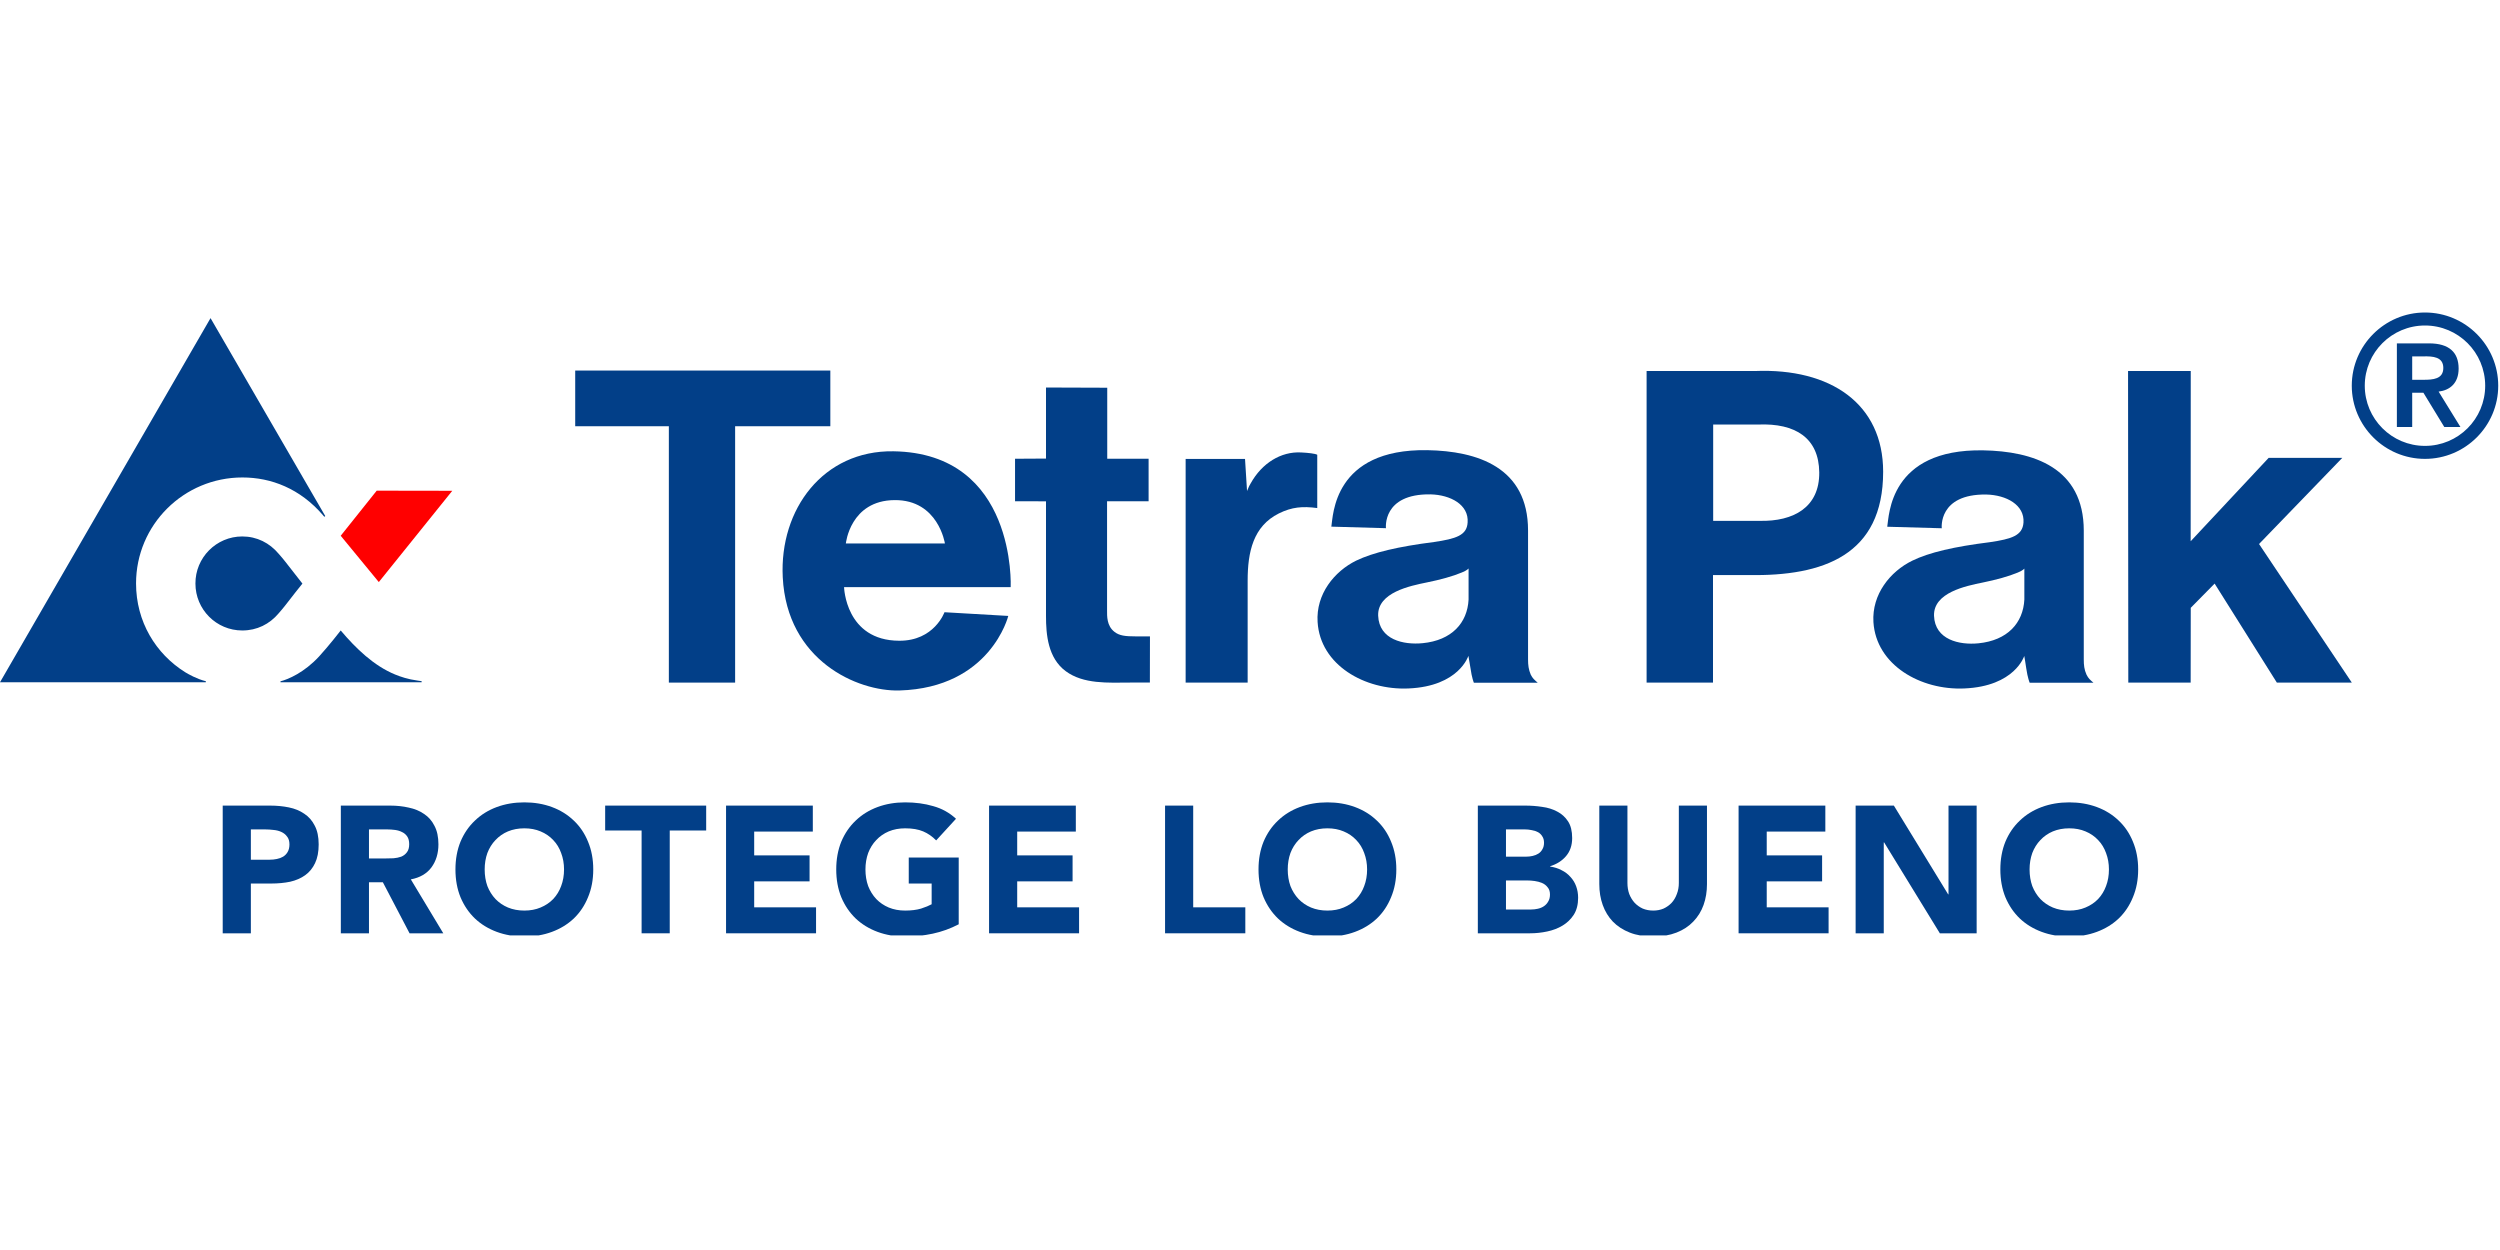 <svg width="200" height="100" viewBox="0 0 200 100" fill="none" xmlns="http://www.w3.org/2000/svg">
<rect width="200" height="100" fill="white"/>
<g clip-path="url(#clip0_0_13768)">
<path d="M17.817 64.448H21.612C22.142 64.448 22.642 64.496 23.113 64.593C23.584 64.689 23.993 64.857 24.34 65.098C24.695 65.329 24.974 65.646 25.177 66.05C25.388 66.444 25.494 66.945 25.494 67.551C25.494 68.147 25.398 68.647 25.205 69.051C25.013 69.455 24.748 69.778 24.412 70.018C24.075 70.259 23.676 70.432 23.214 70.538C22.752 70.634 22.252 70.682 21.713 70.682H20.069V74.664H17.817V64.448ZM20.069 68.777H21.569C21.771 68.777 21.963 68.758 22.146 68.719C22.339 68.681 22.507 68.618 22.651 68.532C22.805 68.436 22.925 68.311 23.012 68.157C23.108 67.993 23.156 67.791 23.156 67.551C23.156 67.291 23.094 67.084 22.969 66.93C22.853 66.767 22.699 66.642 22.507 66.555C22.324 66.469 22.117 66.416 21.887 66.396C21.656 66.368 21.434 66.353 21.223 66.353H20.069V68.777Z" fill="#023F88"/>
<path d="M27.267 64.448H31.221C31.74 64.448 32.231 64.501 32.693 64.607C33.164 64.703 33.573 64.872 33.919 65.112C34.275 65.343 34.554 65.66 34.756 66.064C34.968 66.459 35.074 66.954 35.074 67.551C35.074 68.272 34.886 68.888 34.511 69.398C34.136 69.898 33.587 70.215 32.866 70.35L35.463 74.664H32.765L30.629 70.581H29.518V74.664H27.267V64.448ZM29.518 68.676H30.846C31.048 68.676 31.259 68.671 31.48 68.662C31.711 68.642 31.918 68.599 32.101 68.532C32.284 68.455 32.433 68.34 32.548 68.186C32.673 68.032 32.736 67.815 32.736 67.536C32.736 67.276 32.683 67.07 32.577 66.916C32.471 66.762 32.337 66.646 32.173 66.57C32.01 66.483 31.822 66.425 31.61 66.396C31.399 66.368 31.192 66.353 30.99 66.353H29.518V68.676Z" fill="#023F88"/>
<path d="M36.436 69.556C36.436 68.739 36.571 67.998 36.84 67.334C37.119 66.671 37.504 66.108 37.995 65.646C38.485 65.175 39.067 64.814 39.74 64.564C40.414 64.314 41.15 64.189 41.948 64.189C42.747 64.189 43.483 64.314 44.156 64.564C44.829 64.814 45.411 65.175 45.902 65.646C46.392 66.108 46.773 66.671 47.042 67.334C47.321 67.998 47.46 68.739 47.46 69.556C47.46 70.374 47.321 71.115 47.042 71.778C46.773 72.442 46.392 73.01 45.902 73.481C45.411 73.943 44.829 74.299 44.156 74.549C43.483 74.799 42.747 74.924 41.948 74.924C41.15 74.924 40.414 74.799 39.74 74.549C39.067 74.299 38.485 73.943 37.995 73.481C37.504 73.01 37.119 72.442 36.84 71.778C36.571 71.115 36.436 70.374 36.436 69.556ZM38.774 69.556C38.774 70.037 38.846 70.48 38.99 70.884C39.144 71.278 39.361 71.625 39.639 71.923C39.919 72.211 40.25 72.438 40.635 72.601C41.03 72.764 41.467 72.846 41.948 72.846C42.429 72.846 42.862 72.764 43.247 72.601C43.641 72.438 43.978 72.211 44.257 71.923C44.536 71.625 44.748 71.278 44.892 70.884C45.046 70.48 45.123 70.037 45.123 69.556C45.123 69.085 45.046 68.647 44.892 68.243C44.748 67.839 44.536 67.493 44.257 67.204C43.978 66.906 43.641 66.675 43.247 66.512C42.862 66.348 42.429 66.266 41.948 66.266C41.467 66.266 41.03 66.348 40.635 66.512C40.25 66.675 39.919 66.906 39.639 67.204C39.361 67.493 39.144 67.839 38.99 68.243C38.846 68.647 38.774 69.085 38.774 69.556Z" fill="#023F88"/>
<path d="M51.328 66.44H48.413V64.448H56.494V66.44H53.579V74.664H51.328V66.44Z" fill="#023F88"/>
<path d="M58.084 64.448H65.025V66.526H60.335V68.431H64.765V70.509H60.335V72.587H65.284V74.664H58.084V64.448Z" fill="#023F88"/>
<path d="M76.697 73.943C76.033 74.289 75.34 74.539 74.619 74.693C73.897 74.847 73.161 74.924 72.411 74.924C71.612 74.924 70.877 74.799 70.203 74.549C69.53 74.299 68.948 73.943 68.457 73.481C67.967 73.01 67.582 72.442 67.303 71.778C67.034 71.115 66.899 70.374 66.899 69.556C66.899 68.739 67.034 67.998 67.303 67.334C67.582 66.671 67.967 66.108 68.457 65.646C68.948 65.175 69.53 64.814 70.203 64.564C70.877 64.314 71.612 64.189 72.411 64.189C73.229 64.189 73.979 64.29 74.662 64.492C75.355 64.684 75.961 65.021 76.48 65.502L74.893 67.233C74.585 66.916 74.239 66.675 73.854 66.512C73.469 66.348 72.988 66.266 72.411 66.266C71.93 66.266 71.492 66.348 71.098 66.512C70.713 66.675 70.381 66.906 70.102 67.204C69.823 67.493 69.607 67.839 69.453 68.243C69.308 68.647 69.236 69.085 69.236 69.556C69.236 70.037 69.308 70.48 69.453 70.884C69.607 71.278 69.823 71.625 70.102 71.923C70.381 72.211 70.713 72.438 71.098 72.601C71.492 72.764 71.93 72.846 72.411 72.846C72.901 72.846 73.325 72.793 73.681 72.688C74.037 72.572 74.32 72.457 74.532 72.341V70.682H72.7V68.604H76.697V73.943Z" fill="#023F88"/>
<path d="M79.125 64.448H86.066V66.526H81.376V68.431H85.806V70.509H81.376V72.587H86.326V74.664H79.125V64.448Z" fill="#023F88"/>
<path d="M93.205 64.448H95.456V72.587H99.626V74.664H93.205V64.448Z" fill="#023F88"/>
<path d="M100.681 69.556C100.681 68.739 100.816 67.998 101.085 67.334C101.364 66.671 101.749 66.108 102.24 65.646C102.73 65.175 103.312 64.814 103.986 64.564C104.659 64.314 105.395 64.189 106.193 64.189C106.992 64.189 107.728 64.314 108.401 64.564C109.075 64.814 109.657 65.175 110.147 65.646C110.638 66.108 111.018 66.671 111.287 67.334C111.566 67.998 111.706 68.739 111.706 69.556C111.706 70.374 111.566 71.115 111.287 71.778C111.018 72.442 110.638 73.01 110.147 73.481C109.657 73.943 109.075 74.299 108.401 74.549C107.728 74.799 106.992 74.924 106.193 74.924C105.395 74.924 104.659 74.799 103.986 74.549C103.312 74.299 102.73 73.943 102.24 73.481C101.749 73.01 101.364 72.442 101.085 71.778C100.816 71.115 100.681 70.374 100.681 69.556ZM103.019 69.556C103.019 70.037 103.091 70.48 103.235 70.884C103.389 71.278 103.606 71.625 103.885 71.923C104.164 72.211 104.496 72.438 104.88 72.601C105.275 72.764 105.712 72.846 106.193 72.846C106.674 72.846 107.107 72.764 107.492 72.601C107.887 72.438 108.223 72.211 108.502 71.923C108.781 71.625 108.993 71.278 109.137 70.884C109.291 70.48 109.368 70.037 109.368 69.556C109.368 69.085 109.291 68.647 109.137 68.243C108.993 67.839 108.781 67.493 108.502 67.204C108.223 66.906 107.887 66.675 107.492 66.512C107.107 66.348 106.674 66.266 106.193 66.266C105.712 66.266 105.275 66.348 104.88 66.512C104.496 66.675 104.164 66.906 103.885 67.204C103.606 67.493 103.389 67.839 103.235 68.243C103.091 68.647 103.019 69.085 103.019 69.556Z" fill="#023F88"/>
<path d="M118.227 64.448H122.036C122.479 64.448 122.921 64.482 123.364 64.549C123.816 64.607 124.22 64.732 124.576 64.924C124.932 65.107 125.22 65.367 125.441 65.704C125.663 66.04 125.773 66.488 125.773 67.046C125.773 67.623 125.61 68.104 125.283 68.489C124.965 68.864 124.542 69.133 124.013 69.297V69.326C124.35 69.374 124.653 69.47 124.922 69.614C125.201 69.749 125.437 69.927 125.629 70.148C125.831 70.36 125.985 70.61 126.091 70.898C126.197 71.187 126.25 71.495 126.25 71.822C126.25 72.361 126.134 72.813 125.903 73.178C125.672 73.534 125.374 73.823 125.009 74.044C124.643 74.265 124.229 74.424 123.768 74.52C123.316 74.616 122.863 74.664 122.411 74.664H118.227V64.448ZM120.478 68.532H122.108C122.281 68.532 122.45 68.513 122.613 68.474C122.786 68.436 122.94 68.373 123.075 68.287C123.21 68.2 123.315 68.085 123.392 67.94C123.479 67.796 123.522 67.623 123.522 67.421C123.522 67.209 123.474 67.036 123.378 66.901C123.291 66.757 123.176 66.646 123.032 66.57C122.887 66.493 122.724 66.44 122.541 66.411C122.358 66.372 122.18 66.353 122.007 66.353H120.478V68.532ZM120.478 72.76H122.498C122.671 72.76 122.844 72.74 123.017 72.702C123.2 72.663 123.364 72.596 123.508 72.5C123.652 72.404 123.768 72.279 123.854 72.125C123.95 71.971 123.998 71.783 123.998 71.562C123.998 71.322 123.936 71.129 123.811 70.985C123.695 70.831 123.546 70.716 123.364 70.639C123.181 70.562 122.984 70.509 122.772 70.48C122.56 70.451 122.363 70.437 122.18 70.437H120.478V72.76Z" fill="#023F88"/>
<path d="M136.558 70.725C136.558 71.331 136.467 71.889 136.284 72.399C136.102 72.909 135.827 73.351 135.462 73.727C135.106 74.102 134.659 74.395 134.12 74.607C133.581 74.818 132.961 74.924 132.258 74.924C131.547 74.924 130.921 74.818 130.383 74.607C129.844 74.395 129.392 74.102 129.026 73.727C128.67 73.351 128.401 72.909 128.218 72.399C128.035 71.889 127.944 71.331 127.944 70.725V64.448H130.195V70.639C130.195 70.956 130.243 71.249 130.339 71.519C130.445 71.788 130.589 72.024 130.772 72.226C130.955 72.418 131.171 72.572 131.422 72.688C131.681 72.793 131.96 72.846 132.258 72.846C132.557 72.846 132.831 72.793 133.081 72.688C133.331 72.572 133.548 72.418 133.73 72.226C133.913 72.024 134.053 71.788 134.149 71.519C134.255 71.249 134.307 70.956 134.307 70.639V64.448H136.558V70.725Z" fill="#023F88"/>
<path d="M139.087 64.448H146.027V66.526H141.338V68.431H145.768V70.509H141.338V72.587H146.287V74.664H139.087V64.448Z" fill="#023F88"/>
<path d="M148.45 64.448H151.509L155.852 71.548H155.881V64.448H158.132V74.664H155.188L150.73 67.392H150.701V74.664H148.45V64.448Z" fill="#023F88"/>
<path d="M160.028 69.556C160.028 68.739 160.163 67.998 160.432 67.334C160.711 66.671 161.096 66.108 161.587 65.646C162.077 65.175 162.659 64.814 163.333 64.564C164.006 64.314 164.742 64.189 165.541 64.189C166.339 64.189 167.075 64.314 167.748 64.564C168.422 64.814 169.004 65.175 169.494 65.646C169.985 66.108 170.365 66.671 170.634 67.334C170.913 67.998 171.053 68.739 171.053 69.556C171.053 70.374 170.913 71.115 170.634 71.778C170.365 72.442 169.985 73.01 169.494 73.481C169.004 73.943 168.422 74.299 167.748 74.549C167.075 74.799 166.339 74.924 165.541 74.924C164.742 74.924 164.006 74.799 163.333 74.549C162.659 74.299 162.077 73.943 161.587 73.481C161.096 73.01 160.711 72.442 160.432 71.778C160.163 71.115 160.028 70.374 160.028 69.556ZM162.366 69.556C162.366 70.037 162.438 70.48 162.582 70.884C162.736 71.278 162.953 71.625 163.232 71.923C163.511 72.211 163.843 72.438 164.227 72.601C164.622 72.764 165.06 72.846 165.541 72.846C166.022 72.846 166.454 72.764 166.839 72.601C167.234 72.438 167.57 72.211 167.849 71.923C168.128 71.625 168.34 71.278 168.484 70.884C168.638 70.48 168.715 70.037 168.715 69.556C168.715 69.085 168.638 68.647 168.484 68.243C168.34 67.839 168.128 67.493 167.849 67.204C167.57 66.906 167.234 66.675 166.839 66.512C166.454 66.348 166.022 66.266 165.541 66.266C165.06 66.266 164.622 66.348 164.227 66.512C163.843 66.675 163.511 66.906 163.232 67.204C162.953 67.493 162.736 67.839 162.582 68.243C162.438 68.647 162.366 69.085 162.366 69.556Z" fill="#023F88"/>
<path d="M170.264 54.608H175.253L175.26 48.625L177.17 46.687L182.148 54.608H188.145L180.723 43.52L187.381 36.631H181.491L175.253 43.3L175.26 29.682H170.244L170.264 54.608Z" fill="#023F88"/>
<path fill-rule="evenodd" clip-rule="evenodd" d="M140.648 33.963C143.643 33.839 145.512 35.044 145.54 37.793C145.567 40.573 143.502 41.73 140.765 41.668H137.054V33.963H140.648ZM137.04 54.608V46.004H139.856C145.881 46.114 150.652 44.406 150.652 37.741C150.652 32.314 146.459 29.434 140.39 29.682H131.728V54.608H137.04Z" fill="#023F88"/>
<path fill-rule="evenodd" clip-rule="evenodd" d="M158.271 51.465C156.753 51.617 154.794 51.183 154.722 49.264C154.66 47.401 157.283 46.876 158.608 46.605C159.683 46.387 160.684 46.114 161.424 45.804C161.858 45.628 161.948 45.484 161.948 45.484V47.968C161.851 49.837 160.602 51.235 158.271 51.465ZM155.341 42.261C155.341 42.261 155.035 39.508 158.905 39.562C160.512 39.6 161.975 40.394 161.879 41.805C161.803 42.847 160.939 43.117 159.187 43.375C156.346 43.73 154.333 44.193 152.973 44.859C151.22 45.718 149.74 47.543 149.874 49.768C150.095 53.214 153.661 55.228 157.142 55.077C161.197 54.905 161.941 52.476 161.941 52.476C162.003 52.87 162.016 52.87 162.096 53.445C162.213 54.254 162.375 54.619 162.375 54.619H167.476C167.194 54.371 167.077 54.281 166.922 53.975C166.736 53.569 166.702 53.197 166.702 52.763V42.454C166.702 37.394 162.646 36.096 158.643 36.027C151.124 35.907 151.131 41.28 150.979 42.139L155.341 42.261Z" fill="#023F88"/>
<path d="M58.81 54.608V34.099H66.427V29.644H46.017V34.099H53.508V54.608H58.81Z" fill="#023F88"/>
<path fill-rule="evenodd" clip-rule="evenodd" d="M75.593 43.478H67.668C67.668 43.478 68.011 40.036 71.567 40.008C75.066 39.977 75.593 43.478 75.593 43.478ZM62.62 46.182C62.955 52.842 68.59 55.331 71.956 55.238C79.244 55.025 80.662 49.274 80.662 49.274L75.558 48.978C75.558 48.978 74.746 51.276 71.935 51.259C67.635 51.245 67.525 46.969 67.525 46.969H80.855C80.855 46.969 81.346 36.247 71.47 36.103C65.868 36.02 62.347 40.73 62.62 46.182Z" fill="#023F88"/>
<path d="M94.851 54.609H99.812V46.453C99.812 44.162 100.254 42.098 102.309 41.074C103.359 40.556 104.206 40.49 105.38 40.644V36.382C105.217 36.285 104.643 36.223 104.084 36.196C102.487 36.11 100.958 37.041 100.051 38.676C99.954 38.821 99.92 38.917 99.763 39.28L99.602 36.717H94.851V54.609Z" fill="#023F88"/>
<path d="M81.203 40.101L83.68 40.105V49.284C83.68 50.772 83.836 52.641 85.256 53.693C86.682 54.743 88.62 54.615 90.448 54.605H91.99L91.997 50.91H90.839C90.033 50.91 89.548 50.858 89.158 50.548C88.532 50.068 88.565 49.274 88.565 48.84V40.101H91.888V36.7H88.579V31.018L83.68 31.001V36.686L81.203 36.7V40.101Z" fill="#023F88"/>
<path fill-rule="evenodd" clip-rule="evenodd" d="M113.809 51.455C112.288 51.603 110.329 51.183 110.253 49.257C110.184 47.395 112.821 46.866 114.15 46.594C115.227 46.377 116.223 46.103 116.952 45.797C117.39 45.622 117.486 45.474 117.486 45.474V47.968C117.39 49.834 116.14 51.228 113.809 51.455ZM110.876 42.255C110.876 42.255 110.566 39.494 114.436 39.549C116.047 39.586 117.514 40.38 117.41 41.798C117.352 42.833 116.471 43.103 114.722 43.361C111.861 43.727 109.864 44.193 108.497 44.849C106.752 45.704 105.265 47.529 105.408 49.761C105.619 53.211 109.189 55.228 112.677 55.077C116.729 54.905 117.472 52.466 117.472 52.466C117.541 52.87 117.548 52.87 117.637 53.441C117.748 54.25 117.91 54.619 117.91 54.619H123.018C122.736 54.371 122.619 54.281 122.461 53.975C122.285 53.565 122.244 53.197 122.244 52.763V42.44C122.244 37.37 118.175 36.082 114.178 36.013C106.656 35.896 106.656 41.27 106.508 42.126V42.132L110.876 42.255Z" fill="#023F88"/>
<path d="M30.305 46.566L36.182 39.263L30.137 39.253L27.257 42.861L30.305 46.566Z" fill="#FF0000"/>
<path d="M19.382 42.916C20.554 42.916 21.564 43.434 22.294 44.303C22.561 44.614 22.644 44.697 22.84 44.955C23.544 45.845 23.782 46.169 24.193 46.687C23.782 47.181 23.544 47.518 22.84 48.408C22.644 48.666 22.561 48.748 22.294 49.064C21.564 49.933 20.554 50.438 19.382 50.438C17.306 50.438 15.635 48.754 15.635 46.687C15.621 44.614 17.306 42.916 19.382 42.916Z" fill="#023F88"/>
<path d="M16.466 54.498C15.743 54.319 15.048 53.92 14.822 53.782C12.454 52.304 10.884 49.727 10.884 46.673C10.884 41.988 14.693 38.197 19.394 38.197C21.695 38.197 24.009 39.087 25.837 41.215L25.945 41.342L26.021 41.284L16.843 25.45L0 54.581H16.466V54.498Z" fill="#023F88"/>
<path d="M22.439 54.505V54.581H33.731V54.495C33.731 54.495 33.567 54.467 33.385 54.443C32.639 54.343 32.039 54.137 31.61 53.961C29.904 53.262 28.471 51.875 27.257 50.438C27.257 50.438 26.348 51.617 25.542 52.5C24.343 53.806 23.052 54.35 22.439 54.505Z" fill="#023F88"/>
<path d="M192.976 30.383H193.874C194.628 30.383 195.465 30.334 195.465 29.438C195.465 28.541 194.628 28.496 193.874 28.51H192.976V30.383ZM191.75 27.47H194.329C195.937 27.47 196.69 28.195 196.69 29.486C196.69 30.651 195.998 31.218 195.089 31.328L196.835 34.161H195.544L193.874 31.421H192.976V34.161H191.75V27.47ZM193.998 35.671C196.663 35.671 198.815 33.516 198.815 30.856C198.815 28.195 196.663 26.04 193.998 26.04C191.341 26.04 189.182 28.195 189.182 30.856C189.182 33.516 191.341 35.671 193.998 35.671ZM193.998 25C197.228 25 199.858 27.63 199.858 30.856C199.858 34.08 197.228 36.71 193.998 36.71C190.772 36.71 188.142 34.08 188.142 30.856C188.142 27.63 190.772 25 193.998 25Z" fill="#023F88"/>
</g>
<defs>
<clipPath id="clip0_0_13768">
<rect width="200" height="49.832" fill="white" transform="translate(0 25)"/>
</clipPath>
</defs>
</svg>
